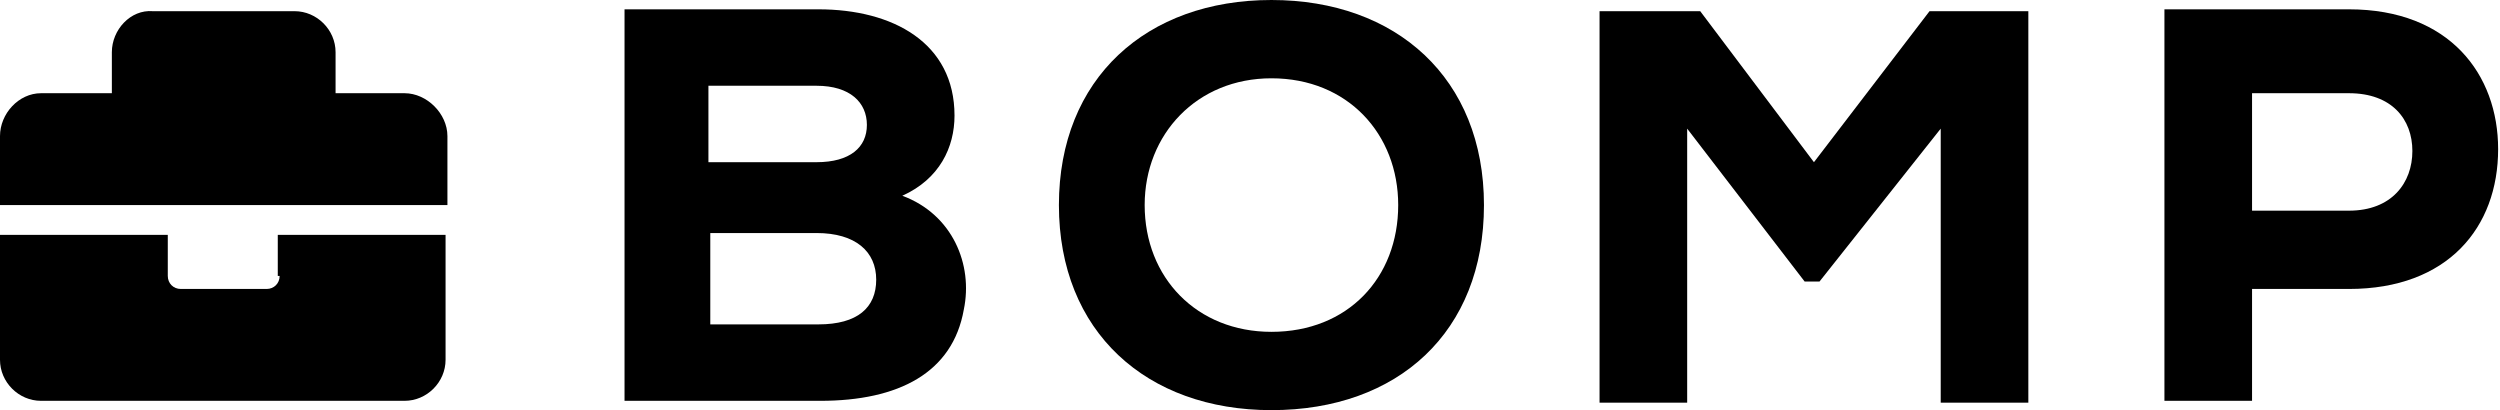 <?xml version="1.0" encoding="utf-8"?>
<!-- Generator: Adobe Illustrator 24.1.2, SVG Export Plug-In . SVG Version: 6.00 Build 0)  -->
<svg version="1.1" id="Camada_1" xmlns="http://www.w3.org/2000/svg" xmlns:xlink="http://www.w3.org/1999/xlink" x="0px" y="0px"
	 viewBox="0 0 134.1 22" style="enable-background:new 0 0 134.1 22;" xml:space="preserve">
<g>
	<g>
		<path d="M43.9,0.5c4,0,7.3,1.8,7.3,5.7c0,1.7-0.8,3.4-2.8,4.3c2.7,1,3.8,3.7,3.3,6.1c-0.6,3.4-3.5,4.9-7.7,4.9
			c-3.4,0-7.1,0-10.5,0v-21H43.9z M38.1,8.7h5.7c1.8,0,2.7-0.8,2.7-2s-0.9-2.1-2.7-2.1h-5.8V8.7z M38.1,17.4h5.8
			c2.1,0,3.1-0.9,3.1-2.4s-1.1-2.5-3.2-2.5c-1.9,0-3.8,0-5.7,0V17.4z"/>
		<path d="M68.2,22c-6.7,0-11.4-4.2-11.4-11S61.5,0,68.2,0s11.4,4.2,11.4,11S75,22,68.2,22z M68.2,4.2c-4,0-6.8,3-6.8,6.8
			c0,3.9,2.8,6.8,6.8,6.8c4.1,0,6.8-2.9,6.8-6.8C75,7.2,72.3,4.2,68.2,4.2z"/>
		<path d="M104.1,6.9l-6.5,8.2h-0.8l-6.3-8.2v14.7h-4.7v-21c1.8,0,3.6,0,5.4,0l6.1,8.1l6.2-8.1h5.3v21h-4.7V6.9z"/>
		<path d="M120.8,15.6v5.9h-4.7v-21c3.4,0,6.6,0,9.9,0c5.4,0,8,3.5,8,7.5c0,4.2-2.7,7.5-8,7.5H120.8z M120.8,11.3h5.2
			c2.3,0,3.4-1.5,3.4-3.2S128.3,5,126,5h-5.2V11.3z"/>
	</g>
	<g>
		<path d="M15,14.8c0,0.4-0.3,0.7-0.7,0.7H9.7c-0.4,0-0.7-0.3-0.7-0.7v-2.2H0v6.7c0,1.2,1,2.2,2.2,2.2h19.5c1.2,0,2.2-1,2.2-2.2
			v-6.7h-9V14.8z M21.7,5H18V2.8c0-1.2-1-2.2-2.2-2.2H8.2C7,0.5,6,1.6,6,2.8V5H2.2C1,5,0,6.1,0,7.3V11h24V7.3C24,6.1,22.9,5,21.7,5z
			"/>
	</g>
</g>
</svg>
